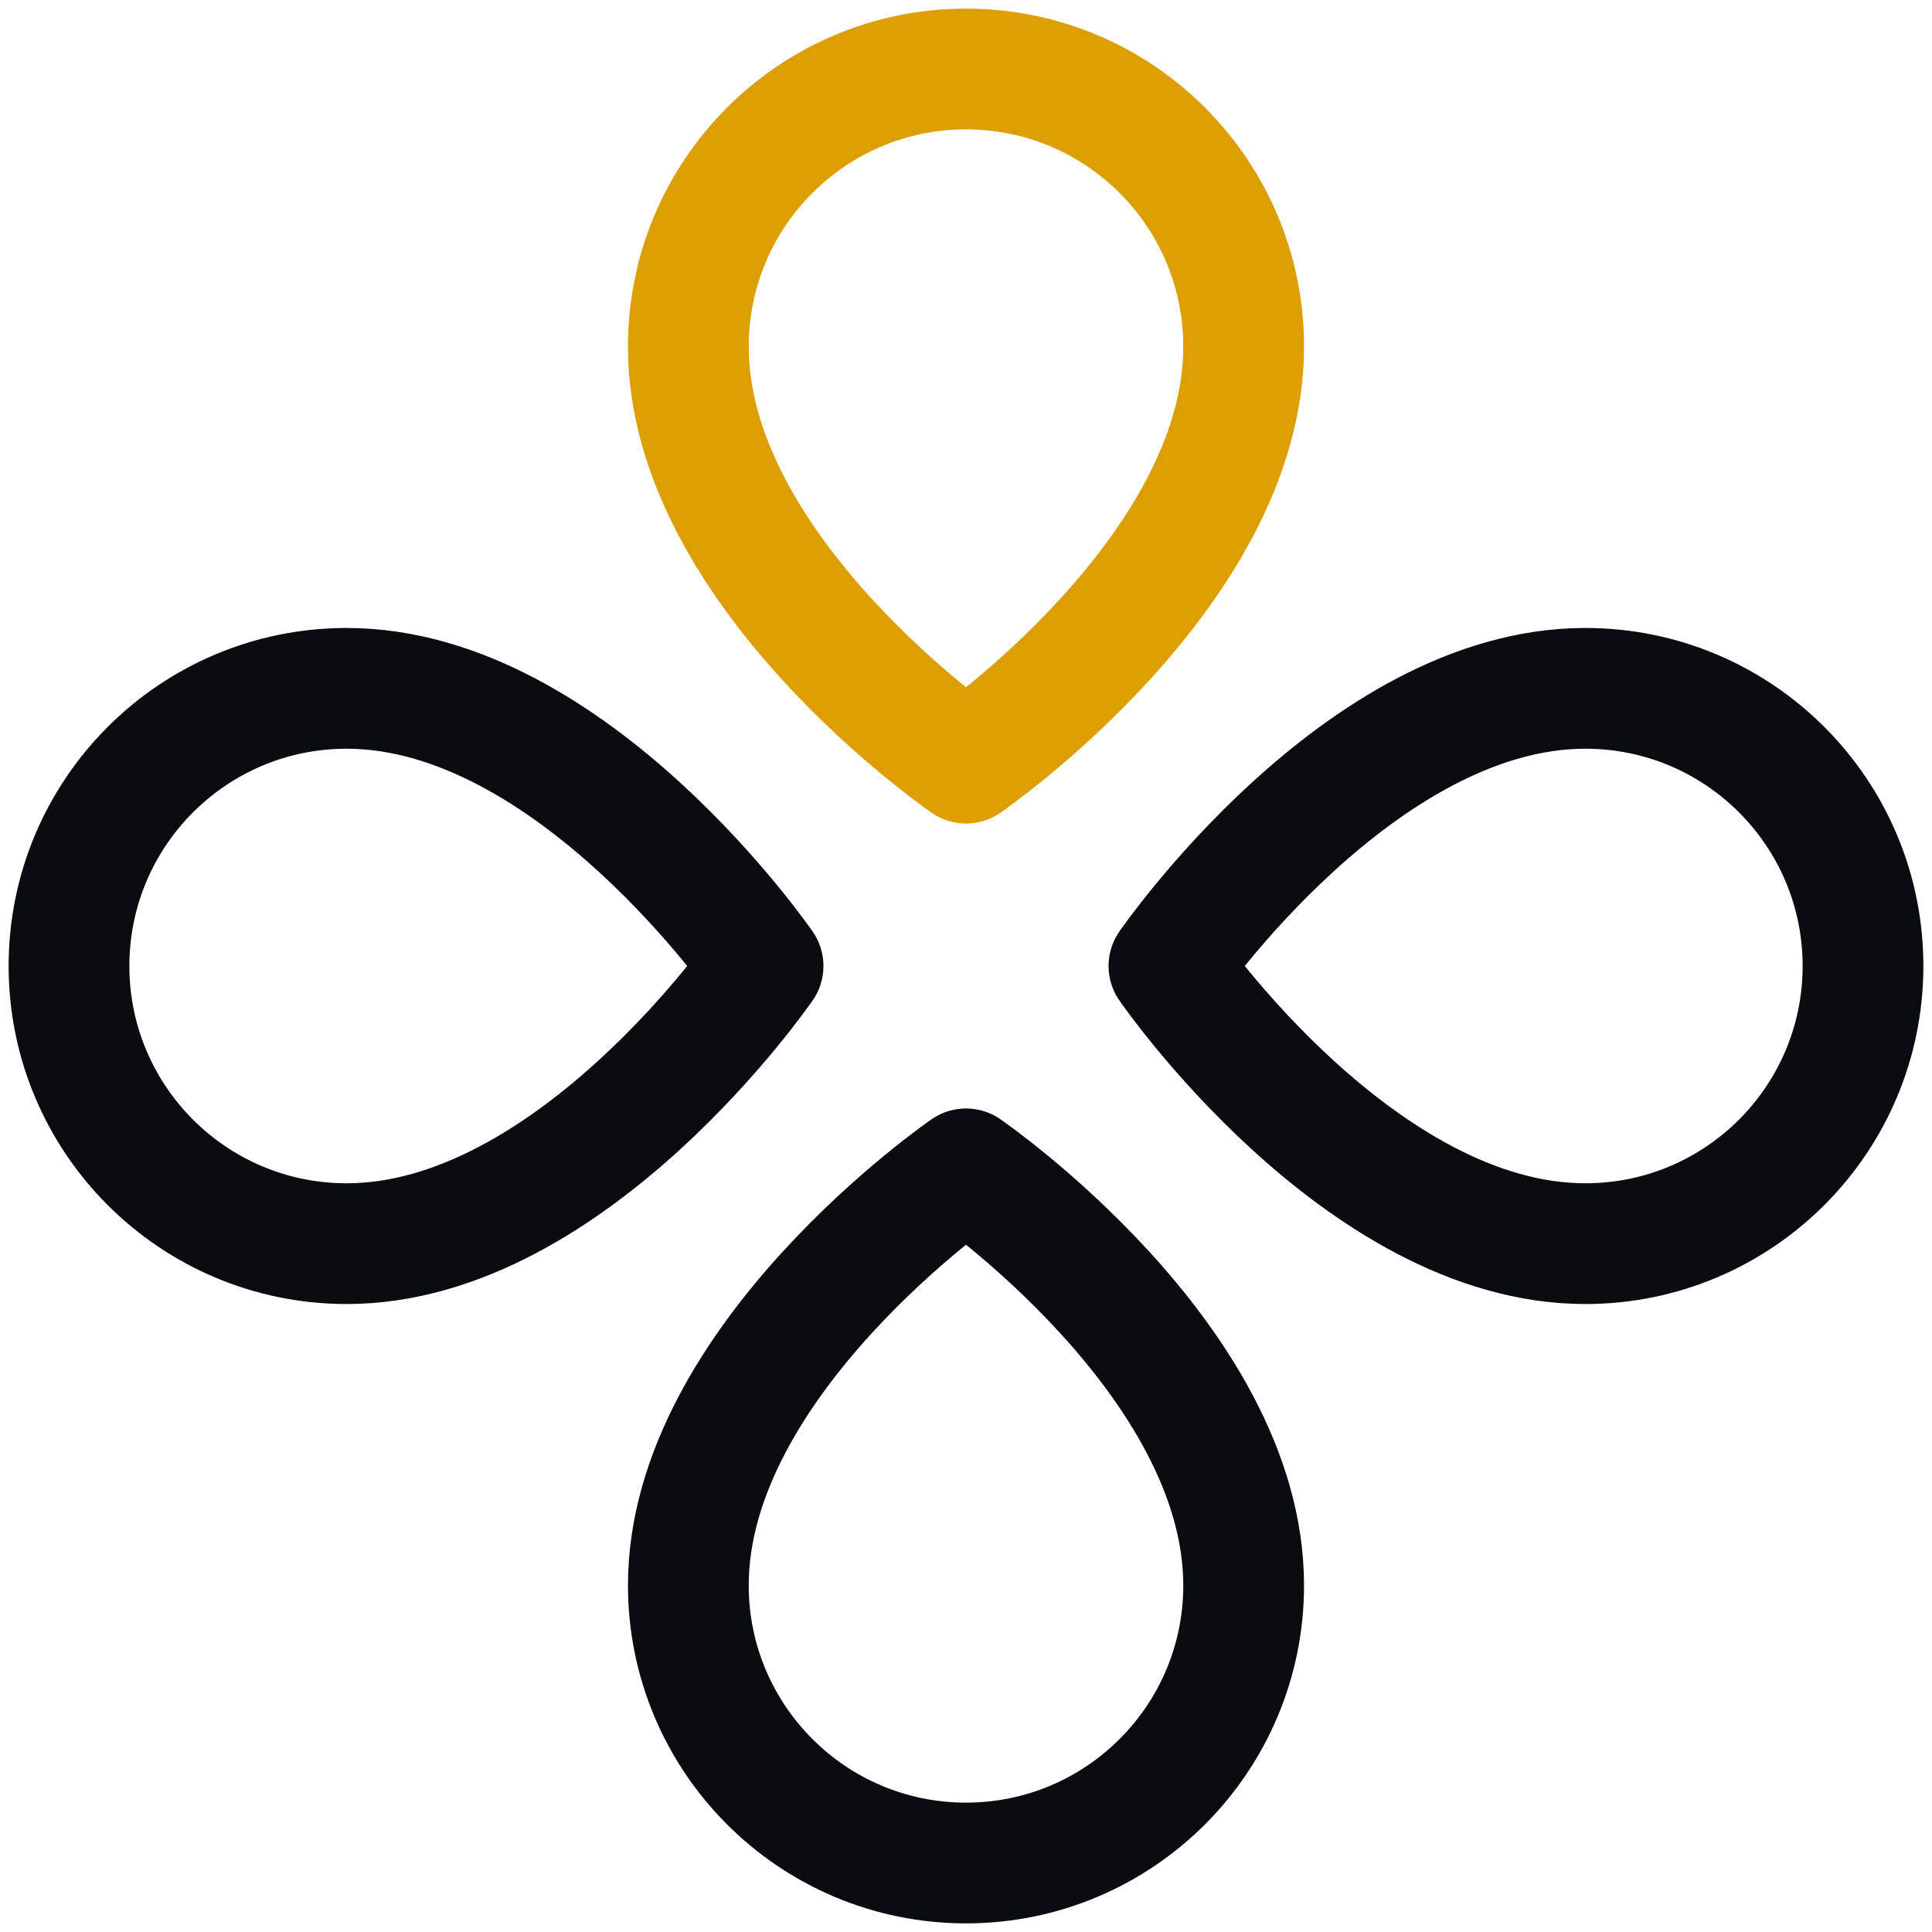 <svg width="28" height="28" viewBox="0 0 28 28" fill="none" xmlns="http://www.w3.org/2000/svg">
<path fill-rule="evenodd" clip-rule="evenodd" d="M14 1C11.778 1 9.976 2.801 9.976 5.024C9.976 8.293 14 11.06 14 11.06C14 11.06 18.024 8.293 18.024 5.024C18.024 2.801 16.222 1 14 1Z" stroke="#DC9E00" stroke-width="1.75" stroke-linecap="round" stroke-linejoin="round"/>
<path fill-rule="evenodd" clip-rule="evenodd" d="M14 27C11.778 27 9.976 25.198 9.976 22.976C9.976 19.707 14 16.94 14 16.94C14 16.94 18.024 19.707 18.024 22.976C18.024 25.199 16.222 27 14 27Z" stroke="#0A0D10" stroke-width="1.75" stroke-linecap="round" stroke-linejoin="round"/>
<path fill-rule="evenodd" clip-rule="evenodd" d="M27 14C27 16.222 25.199 18.024 22.976 18.024C19.707 18.024 16.941 14 16.941 14C16.941 14 19.707 9.976 22.976 9.976C25.199 9.976 27 11.778 27 14Z" stroke="#0A0D10" stroke-width="1.75" stroke-linecap="round" stroke-linejoin="round"/>
<path fill-rule="evenodd" clip-rule="evenodd" d="M1 14C1 16.222 2.801 18.024 5.024 18.024C8.293 18.024 11.059 14 11.059 14C11.059 14 8.293 9.976 5.024 9.976C2.801 9.976 1 11.778 1 14Z" stroke="#0A0D10" stroke-width="1.75" stroke-linecap="round" stroke-linejoin="round"/>
</svg>
